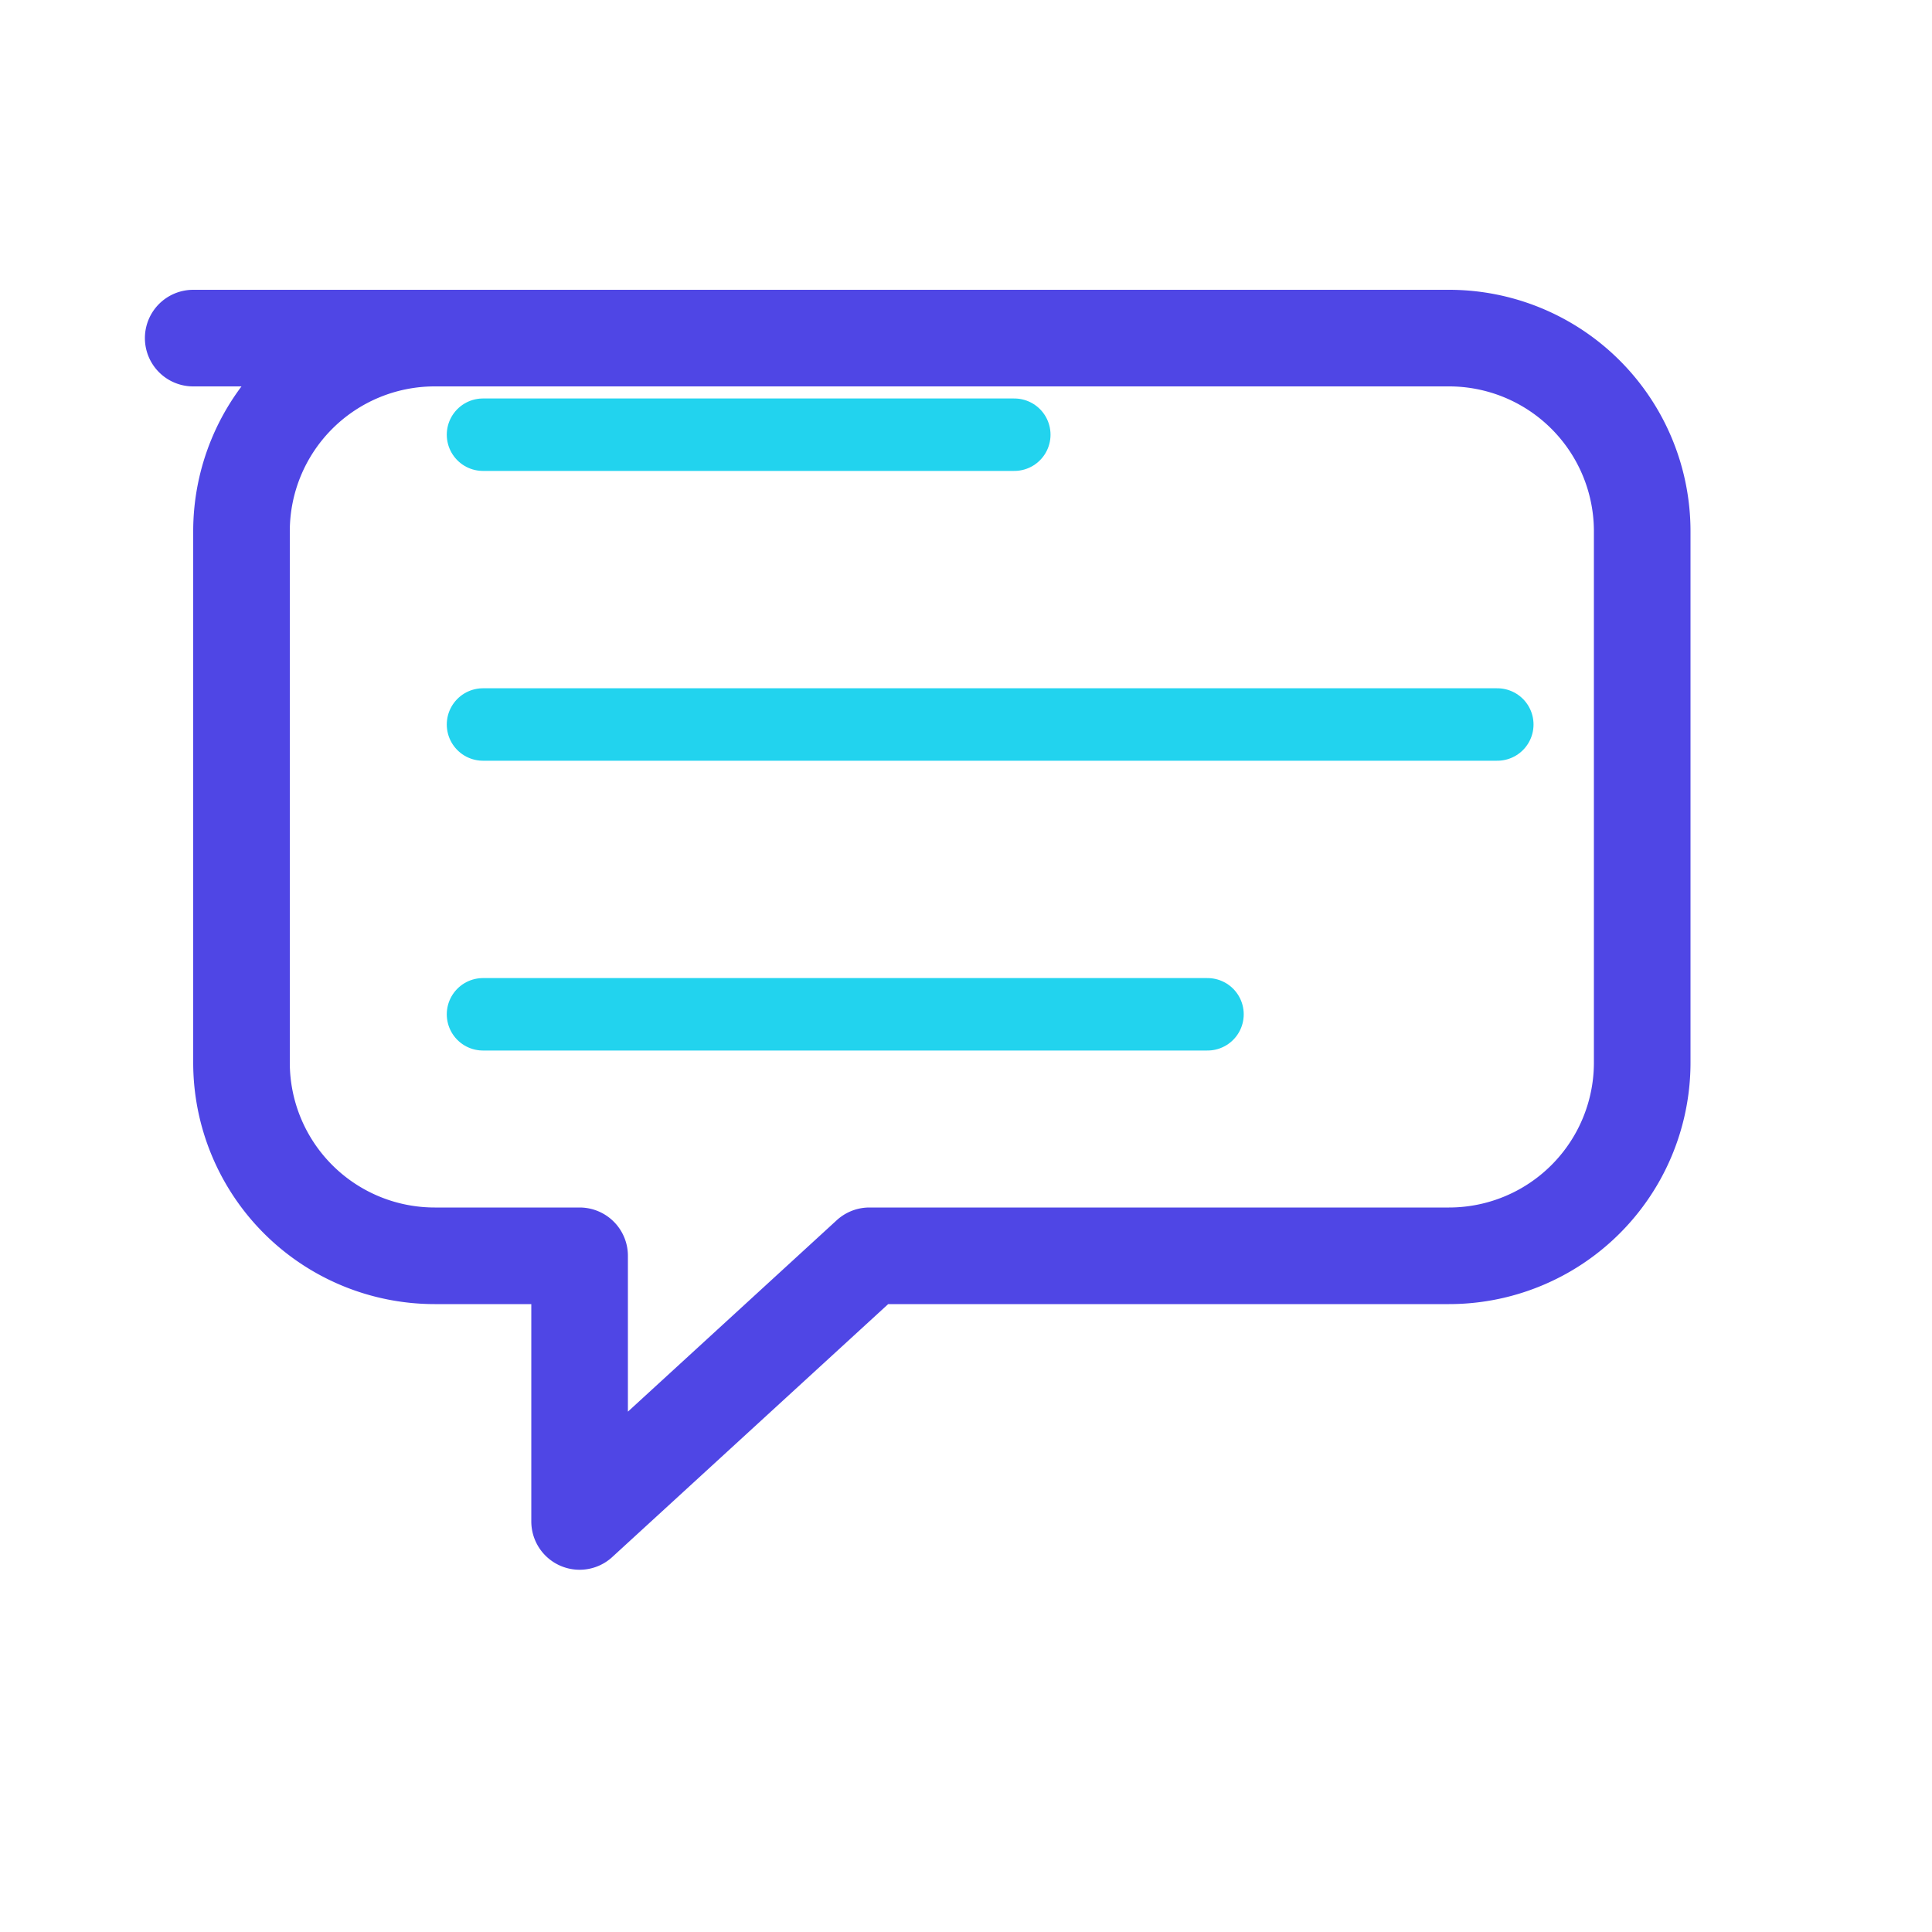 <?xml version="1.0" encoding="UTF-8"?>
<svg xmlns="http://www.w3.org/2000/svg" viewBox="0 0 160 160" role="img" aria-label="LLM Chatbot Kit icon" preserveAspectRatio="xMidYMid meet">
  <defs>
    <style>
      .bubble { fill: none; stroke: #4F46E5; stroke-width: 8; stroke-linecap: round; stroke-linejoin: round; }
      .stream { fill: none; stroke: #22D3EE; stroke-width: 6; stroke-linecap: round; }
    </style>
  </defs>
  <path class="bubble" d="M16 28h104a16 16 0 0 1 16 16v44a16 16 0 0 1-16 16H72l-24 22v-22H36a16 16 0 0 1-16-16V44a16 16 0 0 1 16-16z"/>
  <path class="stream" d="M40 60h84"/>
  <path class="stream" d="M40 84h60"/>
  <path class="stream" d="M40 36h44"/>
</svg>
